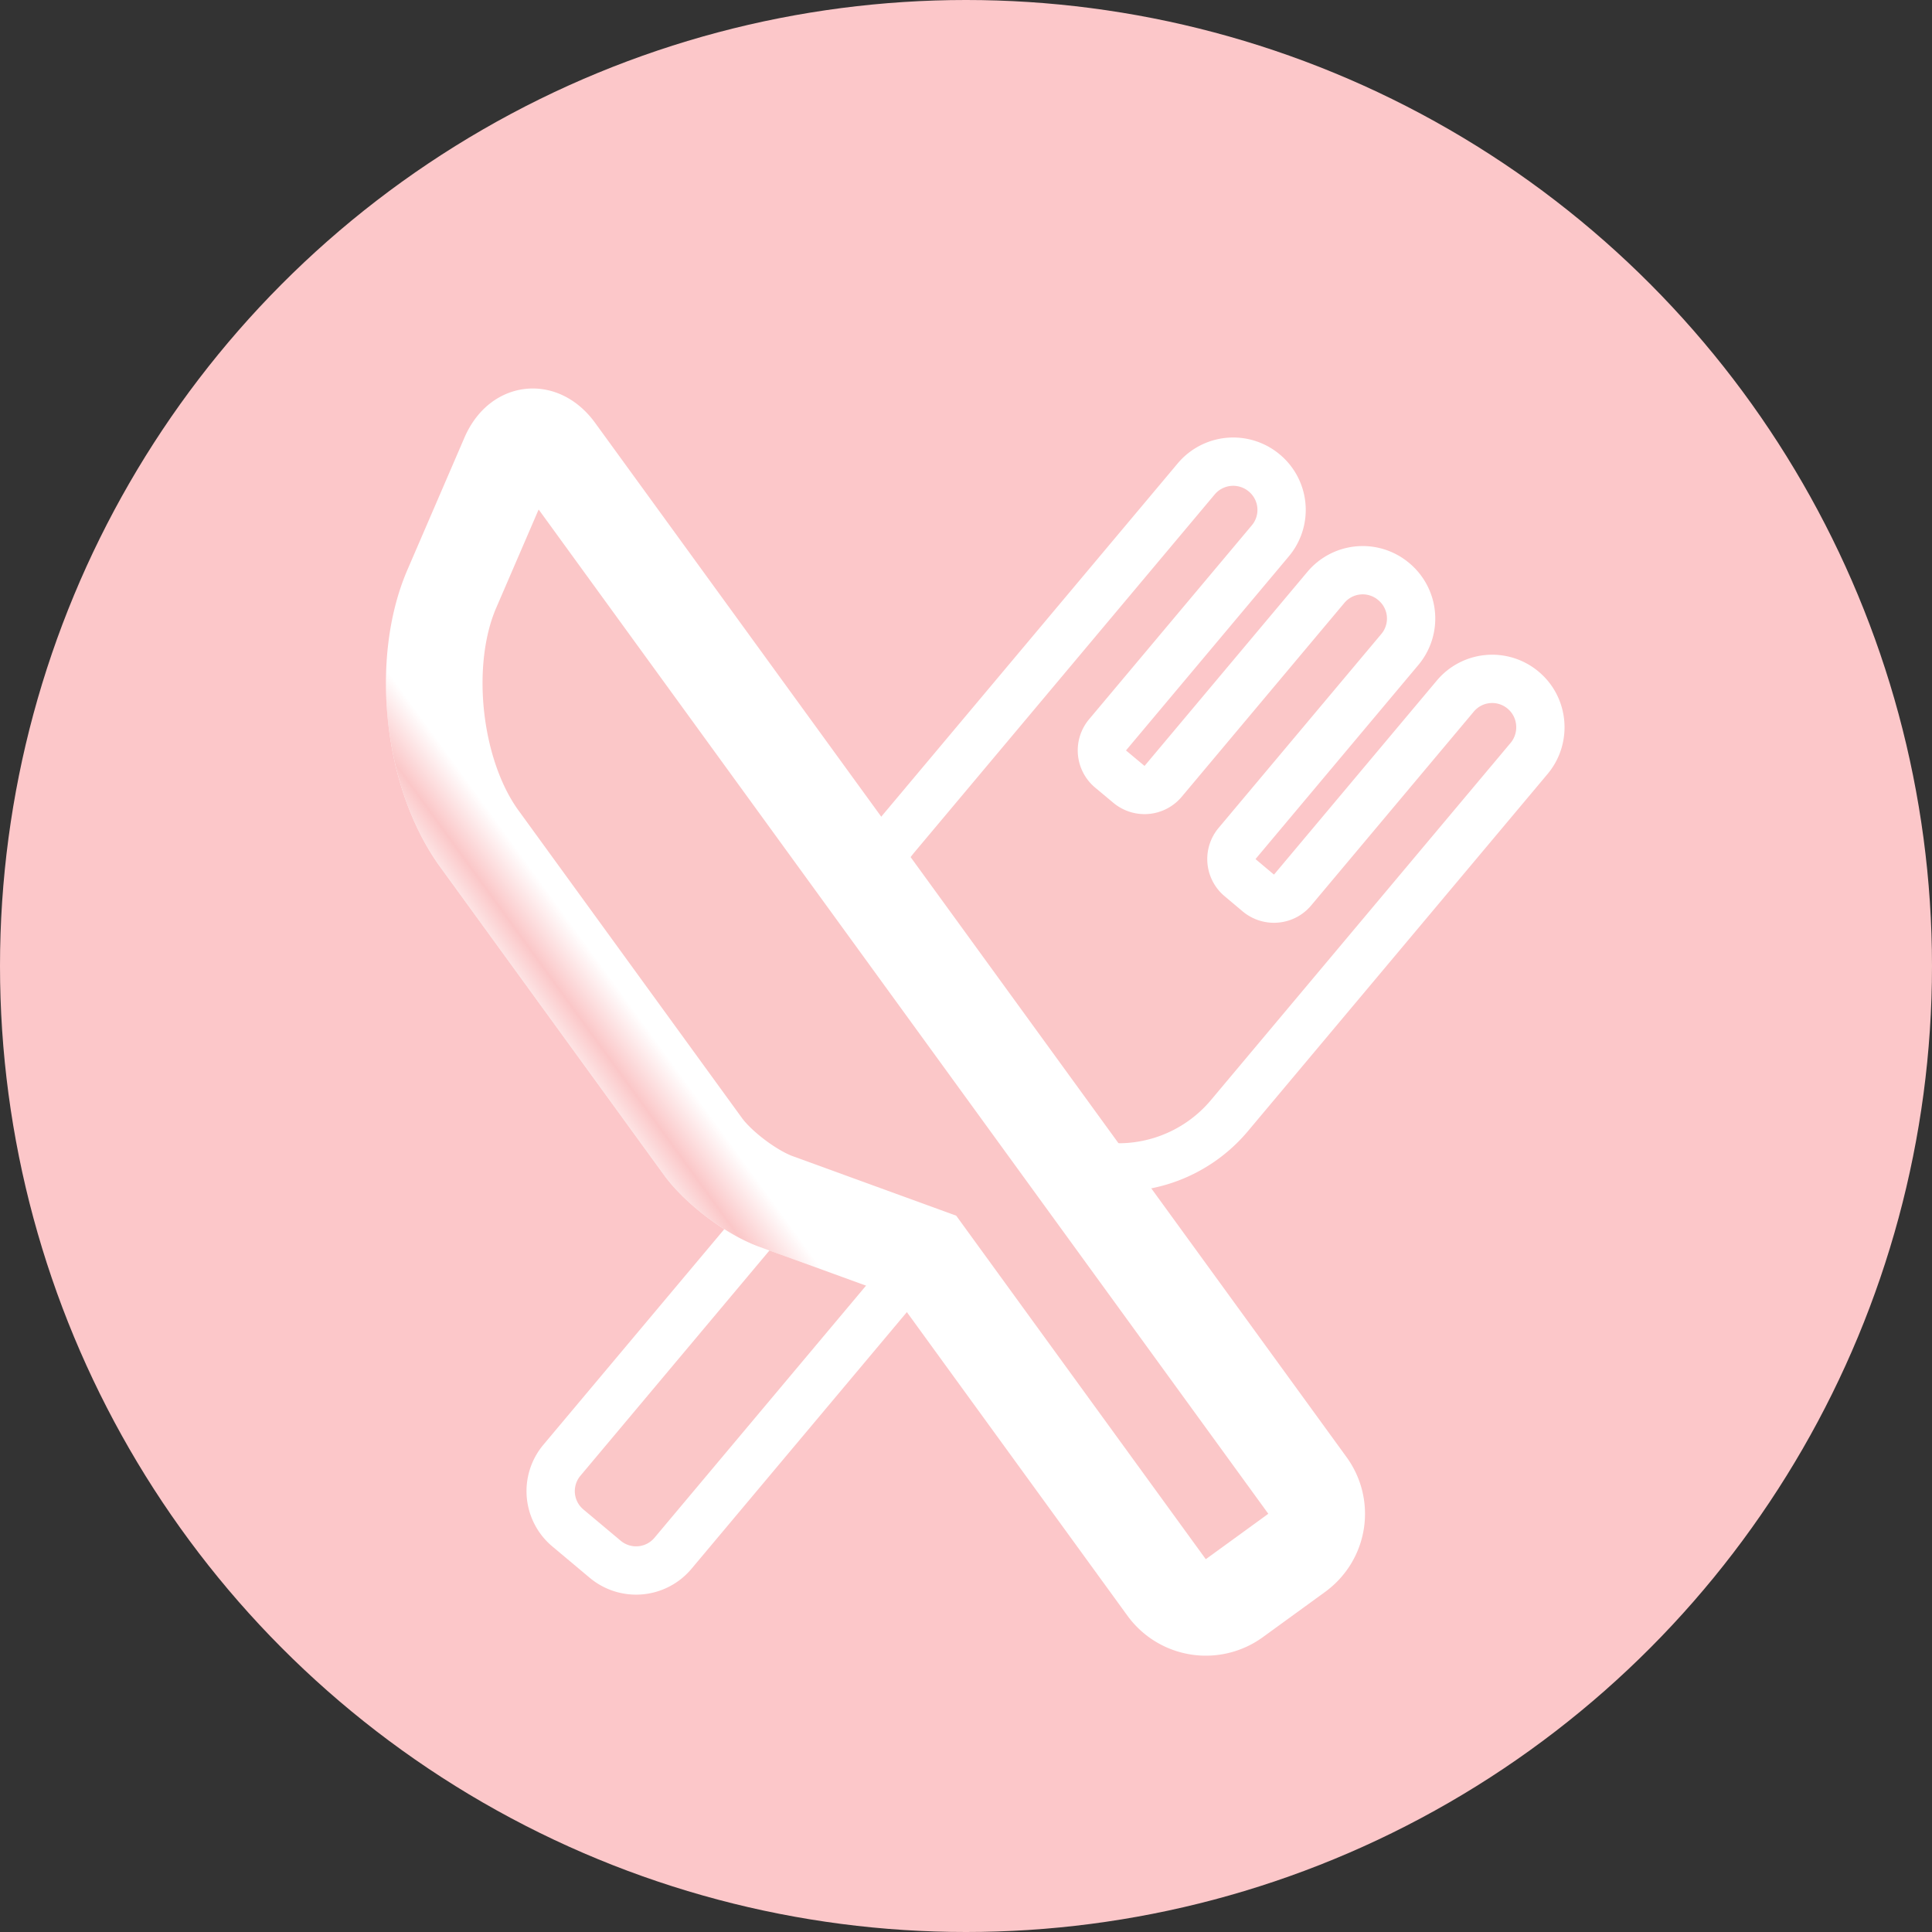 <svg width="40" height="40" viewBox="0 0 40 40" xmlns="http://www.w3.org/2000/svg" xmlns:xlink="http://www.w3.org/1999/xlink"><rect x="0" y="0" width="40" height="40" fill="#333333" stroke="none"/><title>EE3513D3-1091-4715-B8A4-E74FEDEDB706</title><defs><path d="M8 6.092c0-1.652 1.157-3.678 2.58-4.521L13.14.053c.475-.282.86-.06.86.483V27.003c0 .55-.441.997-1.003.997h-1.594a1.007 1.007 0 0 1-1.003-.997v-8.489l-1.843-2.732C8.249 15.327 8 14.507 8 13.967V6.092z" id="a"/><mask id="b" x="-1" y="-1" width="8" height="30"><path fill="#fff" d="M7-1h8v30H7z"/><use xlink:href="#a"/></mask></defs><g fill="none" fill-rule="evenodd"><circle fill="#FCC7C9" cx="20" cy="20" r="20"/><path d="M24.764 9.918a1 1 0 0 1 1.411-.126.995.995 0 0 1 .127 1.404l-3.368 4.014a.503.503 0 0 0 .063.715l.371.31c.215.181.533.156.715-.06l3.368-4.014a.995.995 0 0 1 1.405-.12.995.995 0 0 1 .127 1.405l-3.368 4.014a.503.503 0 0 0 .063.714l.371.312c.215.18.534.154.715-.062l3.368-4.014a.995.995 0 0 1 1.405-.119c.423.355.474.991.121 1.412L25.452 23.1a2.998 2.998 0 0 1-4.225.367l-7.292 8.69a.996.996 0 0 1-1.407.124l-.768-.644a.994.994 0 0 1-.123-1.408l7.292-8.69a2.994 2.994 0 0 1-.372-4.224l6.207-7.397z" stroke="#FFF" fill="#FBC7C8"/><g transform="rotate(-36 26.31 8.767)" stroke-width="2"><use stroke="#FFF" fill="#FBC7C8" xlink:href="#a"/><use stroke="#FBC7C8" mask="url(#b)" xlink:href="#a"/></g></g></svg>